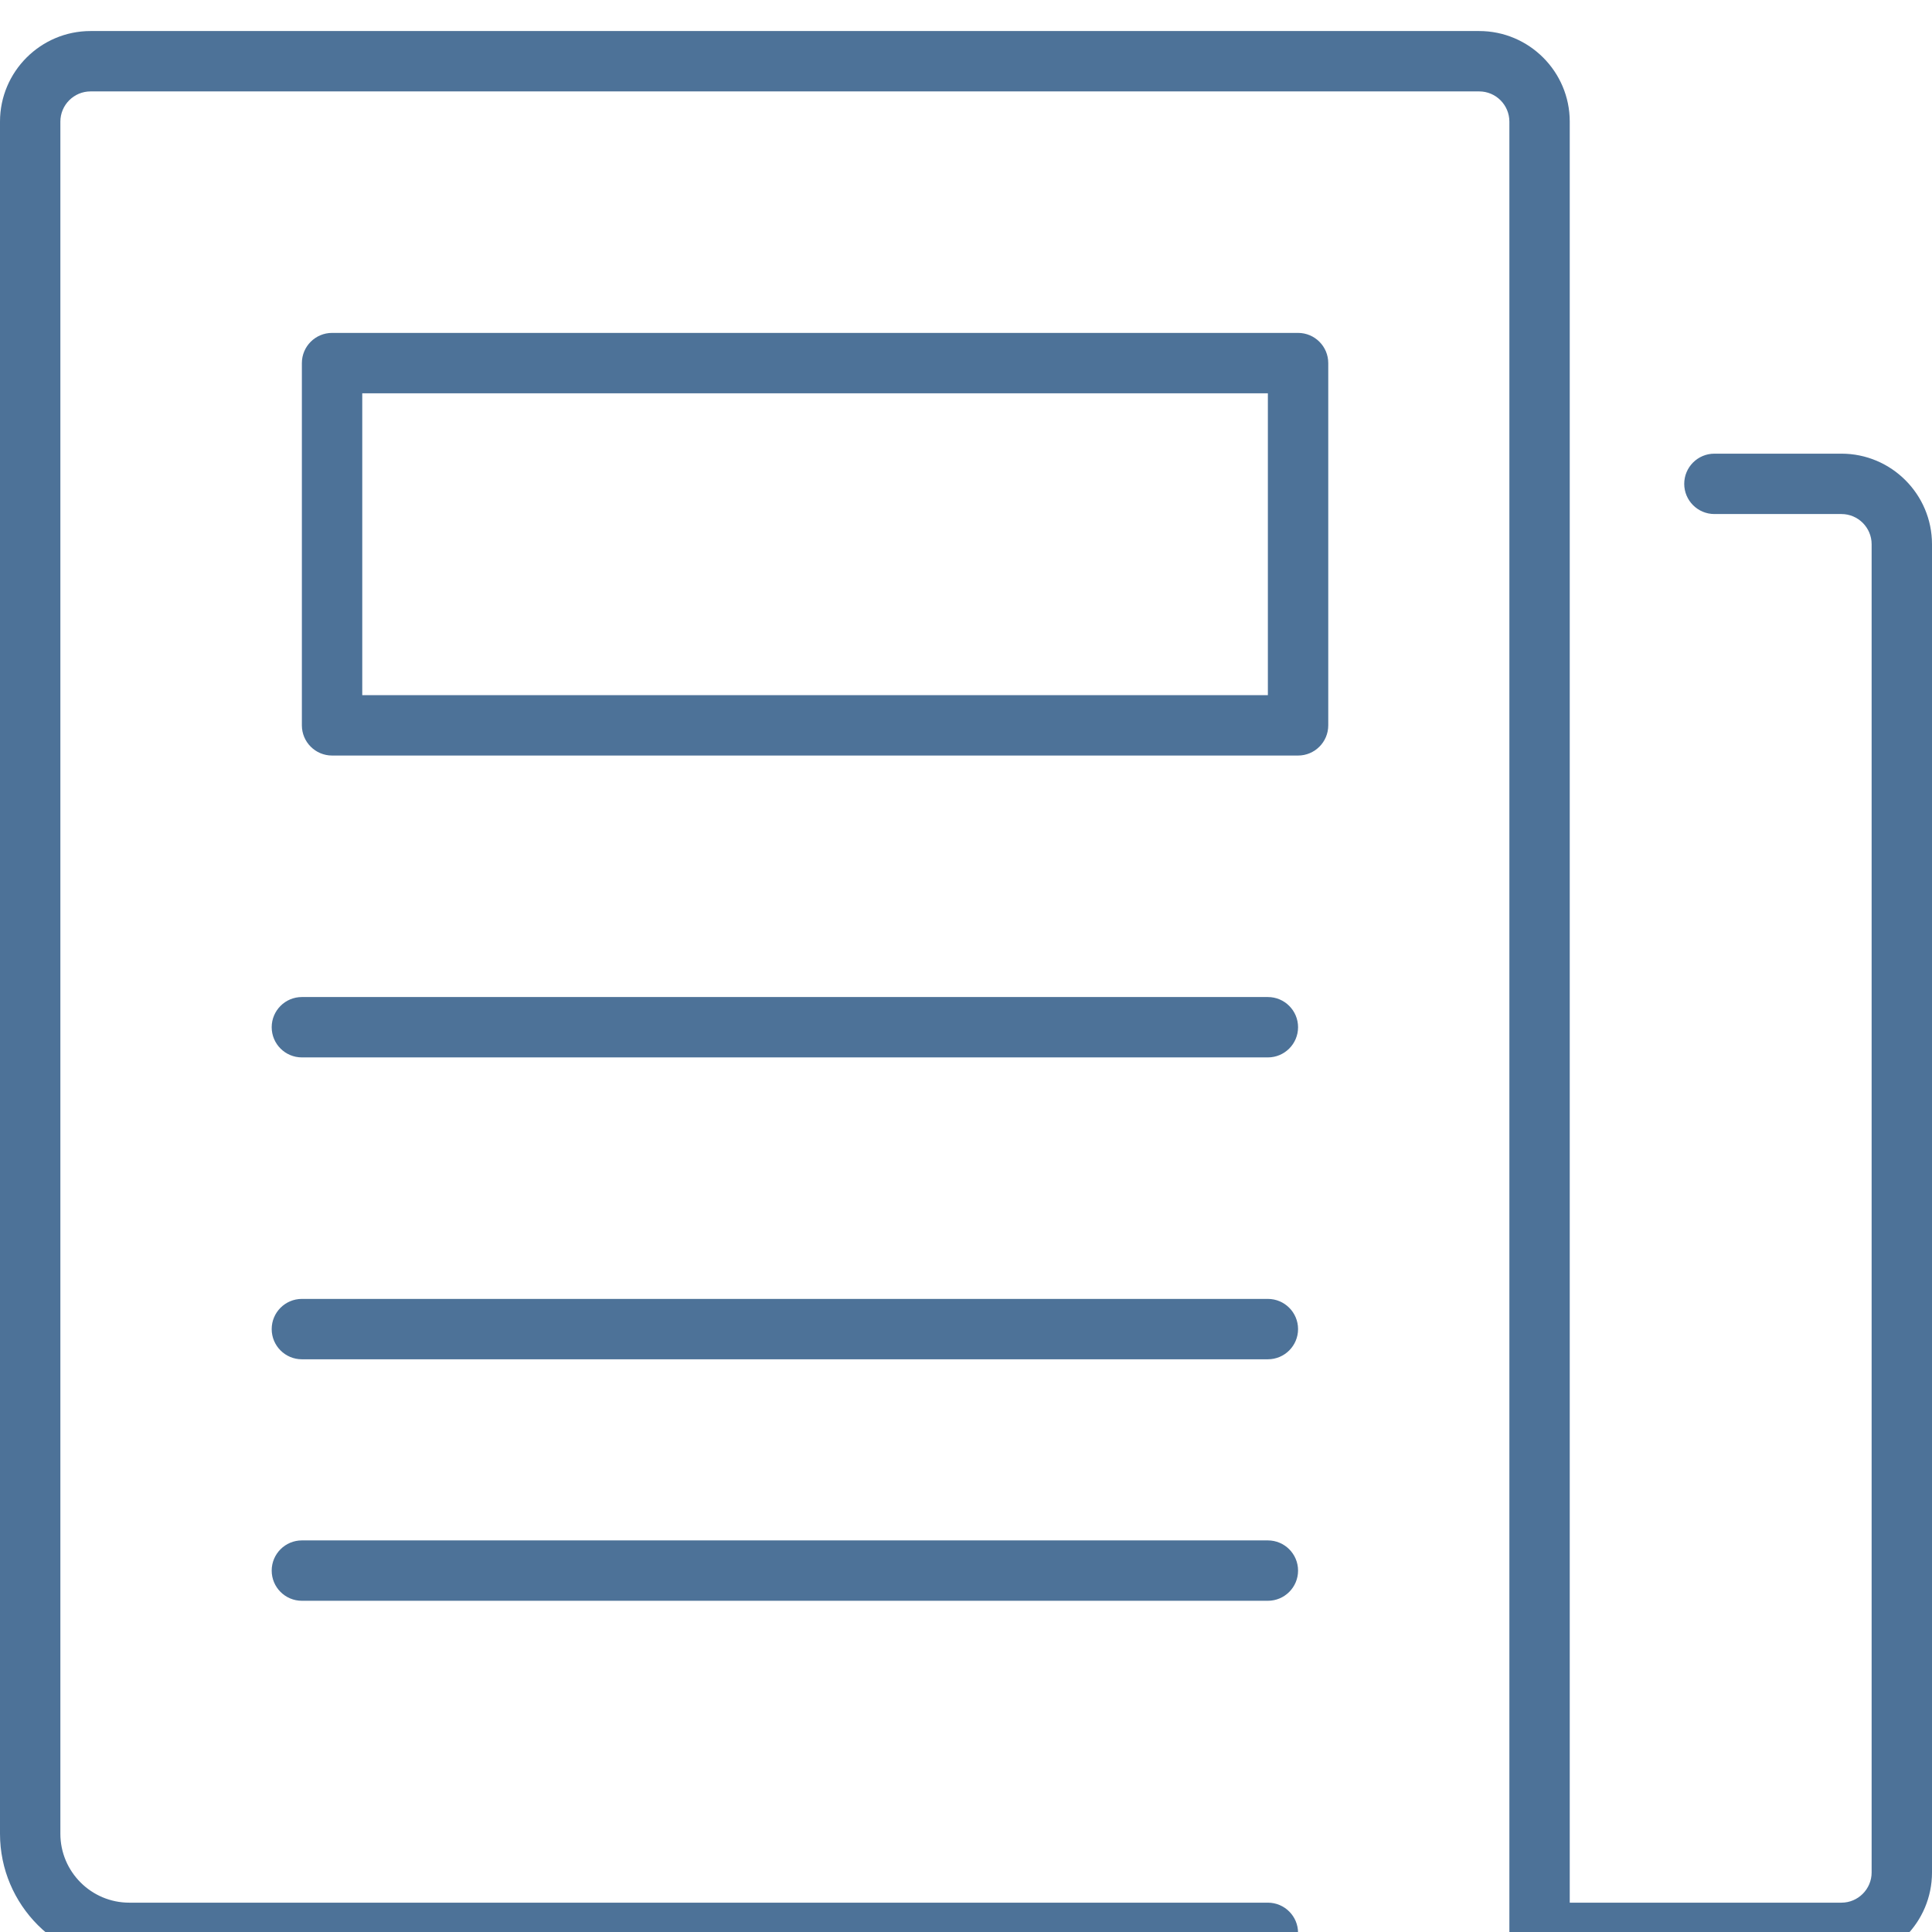 <svg width="249" height="249" viewBox="0 0 249 249" fill="none" xmlns="http://www.w3.org/2000/svg">
<g clip-path="url(#clip0_7_447)">
<g filter="url(#filter0_d_7_447)">
<path d="M167.297 93.375C169.445 93.375 171.188 91.632 171.188 89.484V42.797C171.188 40.649 169.445 38.906 167.297 38.906H42.797C40.649 38.906 38.906 40.649 38.906 42.797V89.484C38.906 91.632 40.649 93.375 42.797 93.375H167.297ZM46.688 46.688H163.406V85.594H46.688V46.688Z" fill="#4D7298"/>
<path d="M35.016 128.391C35.016 130.538 36.759 132.281 38.906 132.281H163.406C165.554 132.281 167.297 130.538 167.297 128.391C167.297 126.243 165.554 124.5 163.406 124.5H38.906C36.759 124.5 35.016 126.243 35.016 128.391Z" fill="#4D7298"/>
<path d="M38.906 171.188H163.406C165.554 171.188 167.297 169.444 167.297 167.297C167.297 165.149 165.554 163.406 163.406 163.406H38.906C36.759 163.406 35.016 165.149 35.016 167.297C35.016 169.444 36.759 171.188 38.906 171.188Z" fill="#4D7298"/>
<path d="M38.906 202.312H163.406C165.554 202.312 167.297 200.569 167.297 198.422C167.297 196.274 165.554 194.531 163.406 194.531H38.906C36.759 194.531 35.016 196.274 35.016 198.422C35.016 200.569 36.759 202.312 38.906 202.312Z" fill="#4D7298"/>
<path d="M237.328 54.469H220.956C218.809 54.469 217.066 56.212 217.066 58.359C217.066 60.507 218.809 62.25 220.956 62.25H237.328C239.476 62.25 241.219 64.001 241.219 66.141V237.328C241.219 239.468 239.476 241.219 237.328 241.219H202.312V11.672C202.312 5.237 197.076 0 190.641 0H11.672C5.237 0 0 5.237 0 11.672V232.34C0 241.53 7.47 249 16.66 249H163.406C165.554 249 167.297 247.257 167.297 245.109C167.297 242.962 165.554 241.219 163.406 241.219H16.66C11.765 241.219 7.781 237.235 7.781 232.34V11.672C7.781 9.532 9.524 7.781 11.672 7.781H190.641C192.788 7.781 194.531 9.532 194.531 11.672V245.109C194.531 247.257 196.274 249 198.422 249H237.328C243.763 249 249 243.763 249 237.328V66.141C249 59.706 243.763 54.469 237.328 54.469Z" fill="#4D7298"/>
</g>
</g>
<defs>
<filter id="filter0_d_7_447" x="-4" y="0" width="257" height="257" filterUnits="userSpaceOnUse" color-interpolation-filters="sRGB">
<feFlood flood-opacity="0" result="BackgroundImageFix"/>
<feColorMatrix in="SourceAlpha" type="matrix" values="0 0 0 0 0 0 0 0 0 0 0 0 0 0 0 0 0 0 127 0" result="hardAlpha"/>
<feOffset dy="4"/>
<feGaussianBlur stdDeviation="2"/>
<feComposite in2="hardAlpha" operator="out"/>
<feColorMatrix type="matrix" values="0 0 0 0 0 0 0 0 0 0 0 0 0 0 0 0 0 0 0.25 0"/>
<feBlend mode="normal" in2="BackgroundImageFix" result="effect1_dropShadow_7_447"/>
<feBlend mode="normal" in="SourceGraphic" in2="effect1_dropShadow_7_447" result="shape"/>
</filter>
<clipPath id="clip0_7_447">
<rect width="249" height="249" fill="white"/>
</clipPath>
</defs>
</svg>
